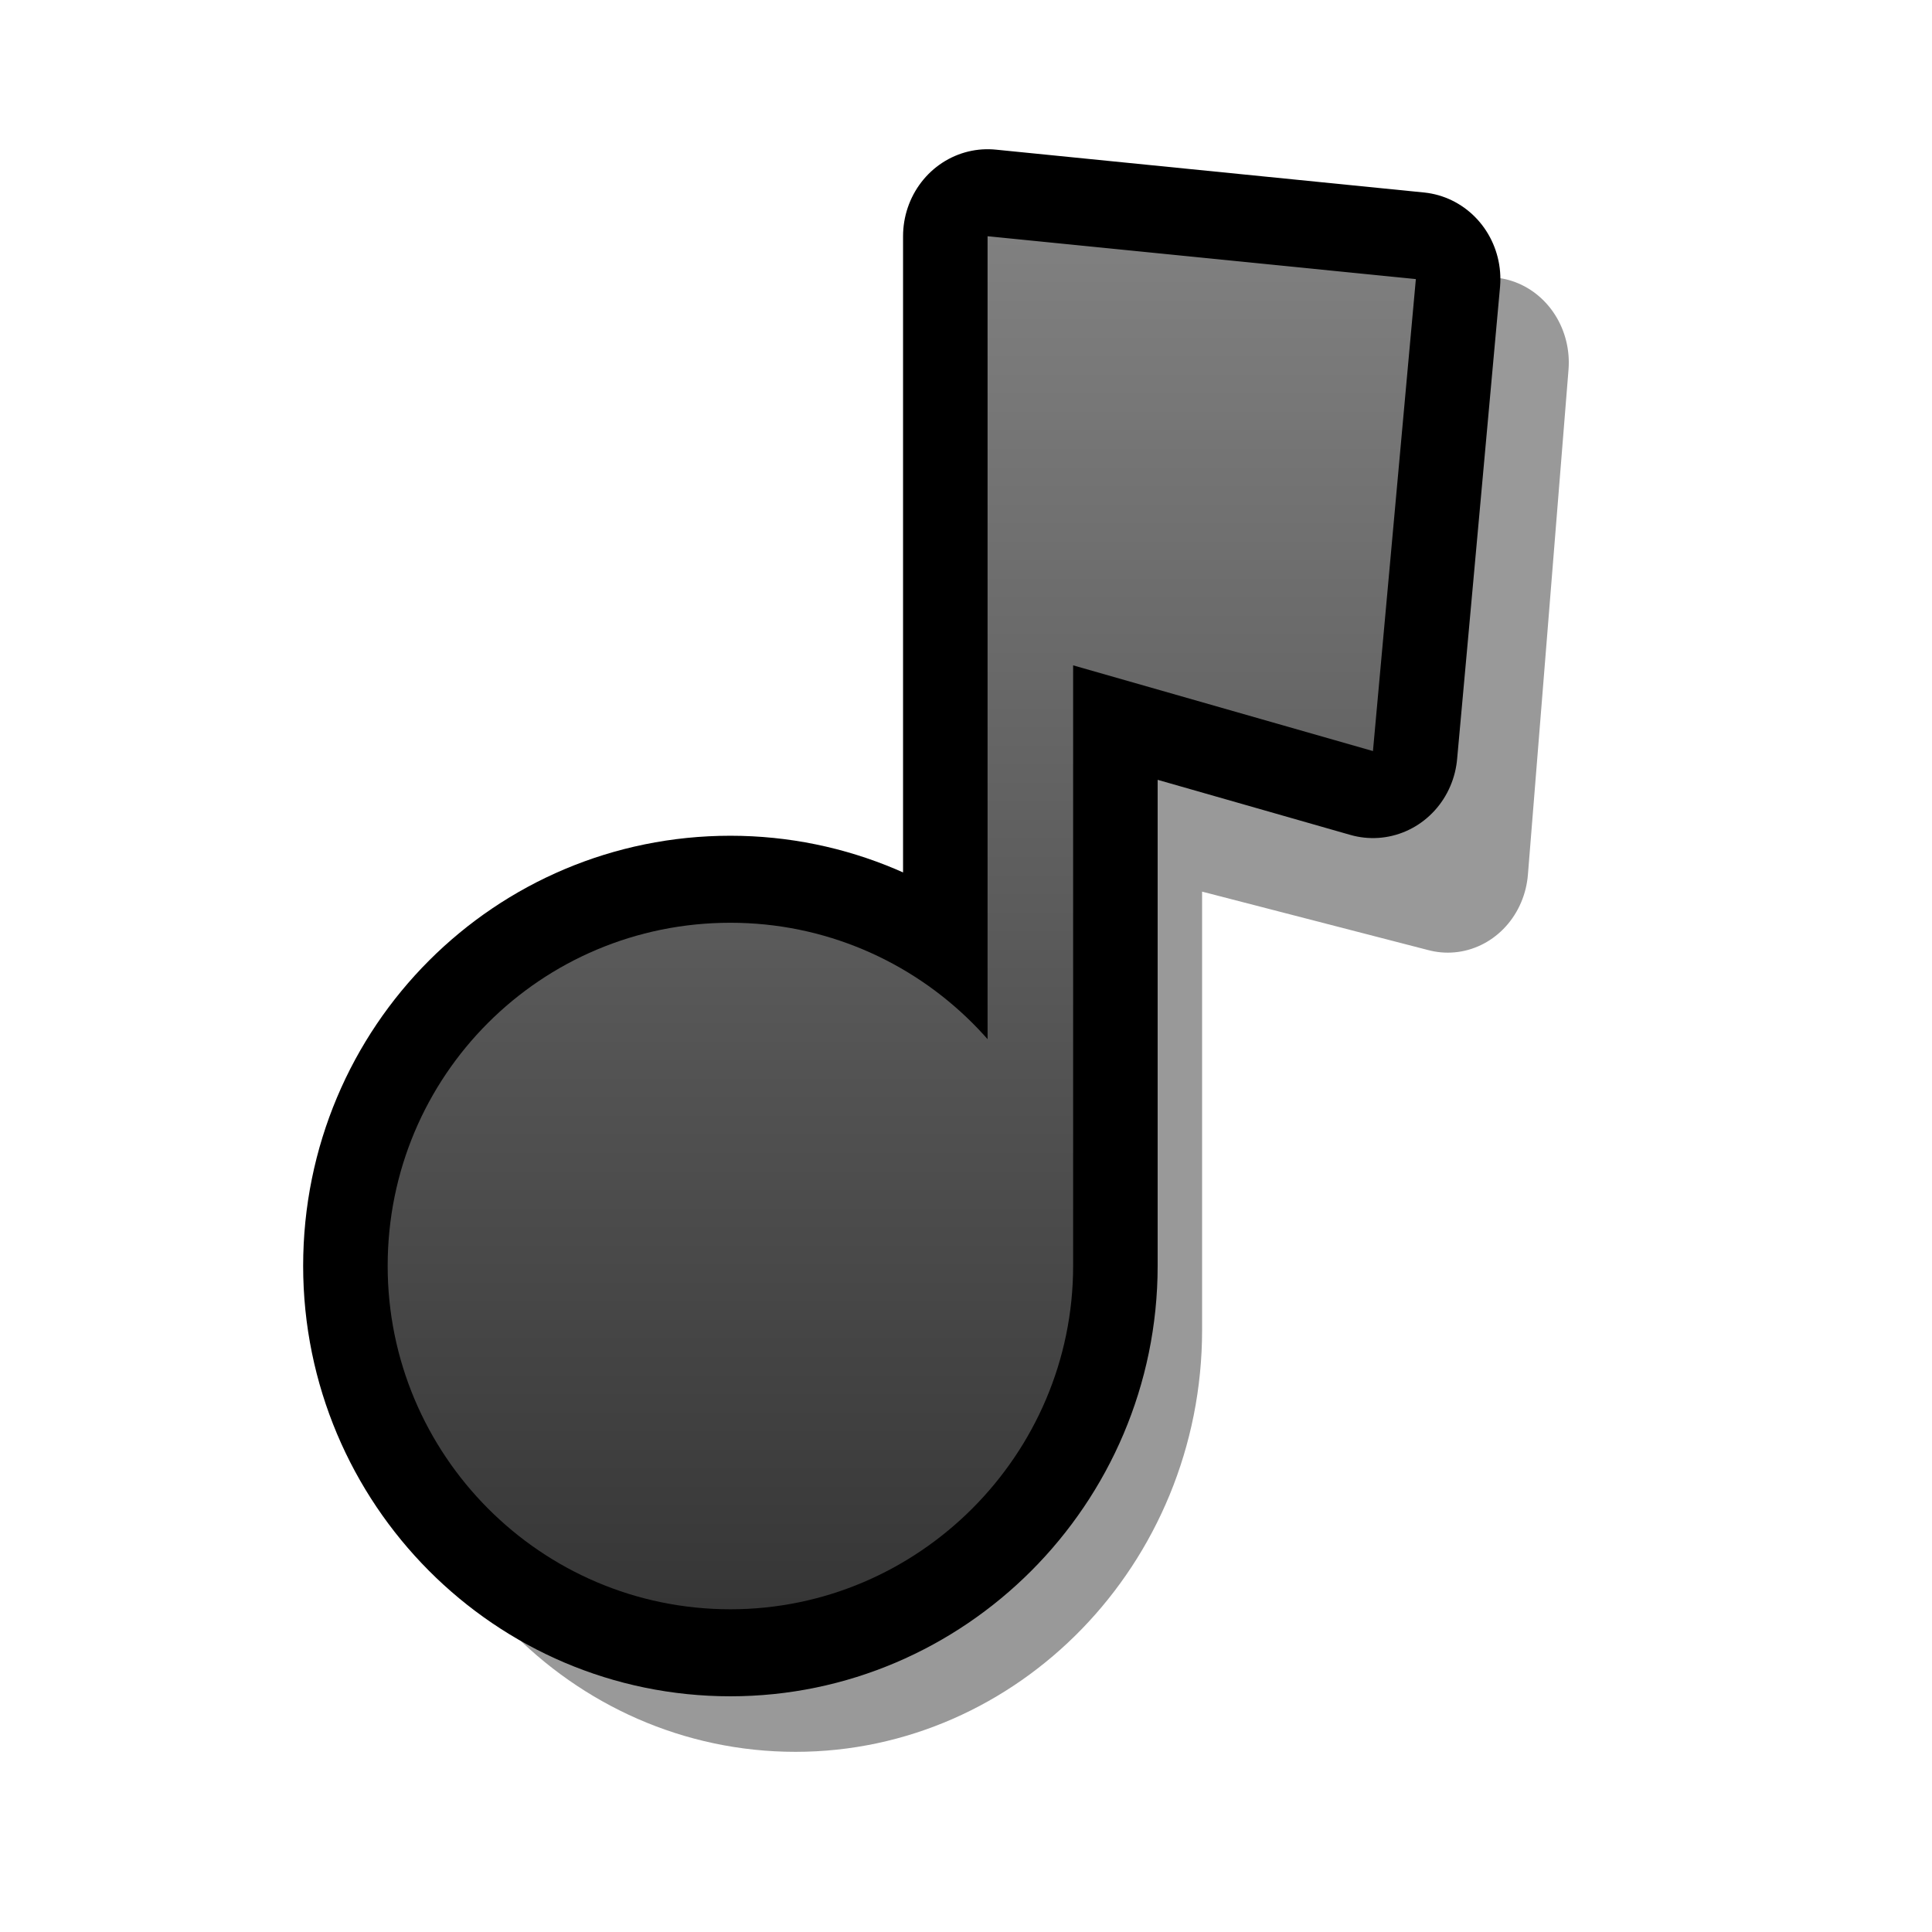 <?xml version="1.0" encoding="UTF-8" standalone="yes"?>
<svg version="1.1" width="64" height="64" color-interpolation="linearRGB"
     xmlns:svg="http://www.w3.org/2000/svg" xmlns="http://www.w3.org/2000/svg">
 <g>
  <path style="fill:none; stroke:#000000; stroke-opacity:0.4; stroke-width:6.619; stroke-linecap:round; stroke-linejoin:round"
        d="M54.64 9.15L36.19 7.52V46.68H39.55V25.46L52.97 28.73L54.64 9.15z
           M26.13 33.62C18.69 33.62 12.71 39.45 12.71 46.68C12.71 53.86 18.69 59.73 26.13 59.73C33.51 59.73 39.55 53.86 39.55 46.68C39.55 39.45 33.51 33.62 26.13 33.62z"
        transform="matrix(0.805,0,0,0.854,5.319,4.196)"
  />
  <path style="fill:none; stroke:#000000; stroke-width:6.619; stroke-linecap:round; stroke-linejoin:round"
        d="M22.77 30.36C15.34 30.36 9.35 36.18 9.35 43.41C9.35 50.59 15.34 56.47 22.77 56.47C30.15 56.47 36.19 50.59 36.19 43.41C36.19 36.18 30.15 30.36 22.77 30.36z
           M49.61 5.88L32.84 4.25V43.41H36.19V20.57L47.93 23.83L49.61 5.88z"
        transform="matrix(0.846,0,0,0.871,4.932,4.124)"
  />
  <linearGradient id="gradient0" gradientUnits="userSpaceOnUse" x1="220.72" y1="4.24" x2="220.72" y2="66.26">
   <stop offset="0" stop-color="#808080"/>
   <stop offset="1" stop-color="#282828"/>
  </linearGradient>
  <path style="fill:url(#gradient0)"
        d="M22.77 30.36C15.34 30.36 9.35 36.18 9.35 43.41C9.35 50.59 15.34 56.47 22.77 56.47C30.15 56.47 36.19 50.59 36.19 43.41C36.19 36.18 30.15 30.36 22.77 30.36z
           M49.61 5.88L32.84 4.25V43.41H36.19V20.57L47.93 23.83L49.61 5.88z"
        transform="matrix(0.846,0,0,0.871,4.932,4.124)"
  />
 </g>
</svg>
